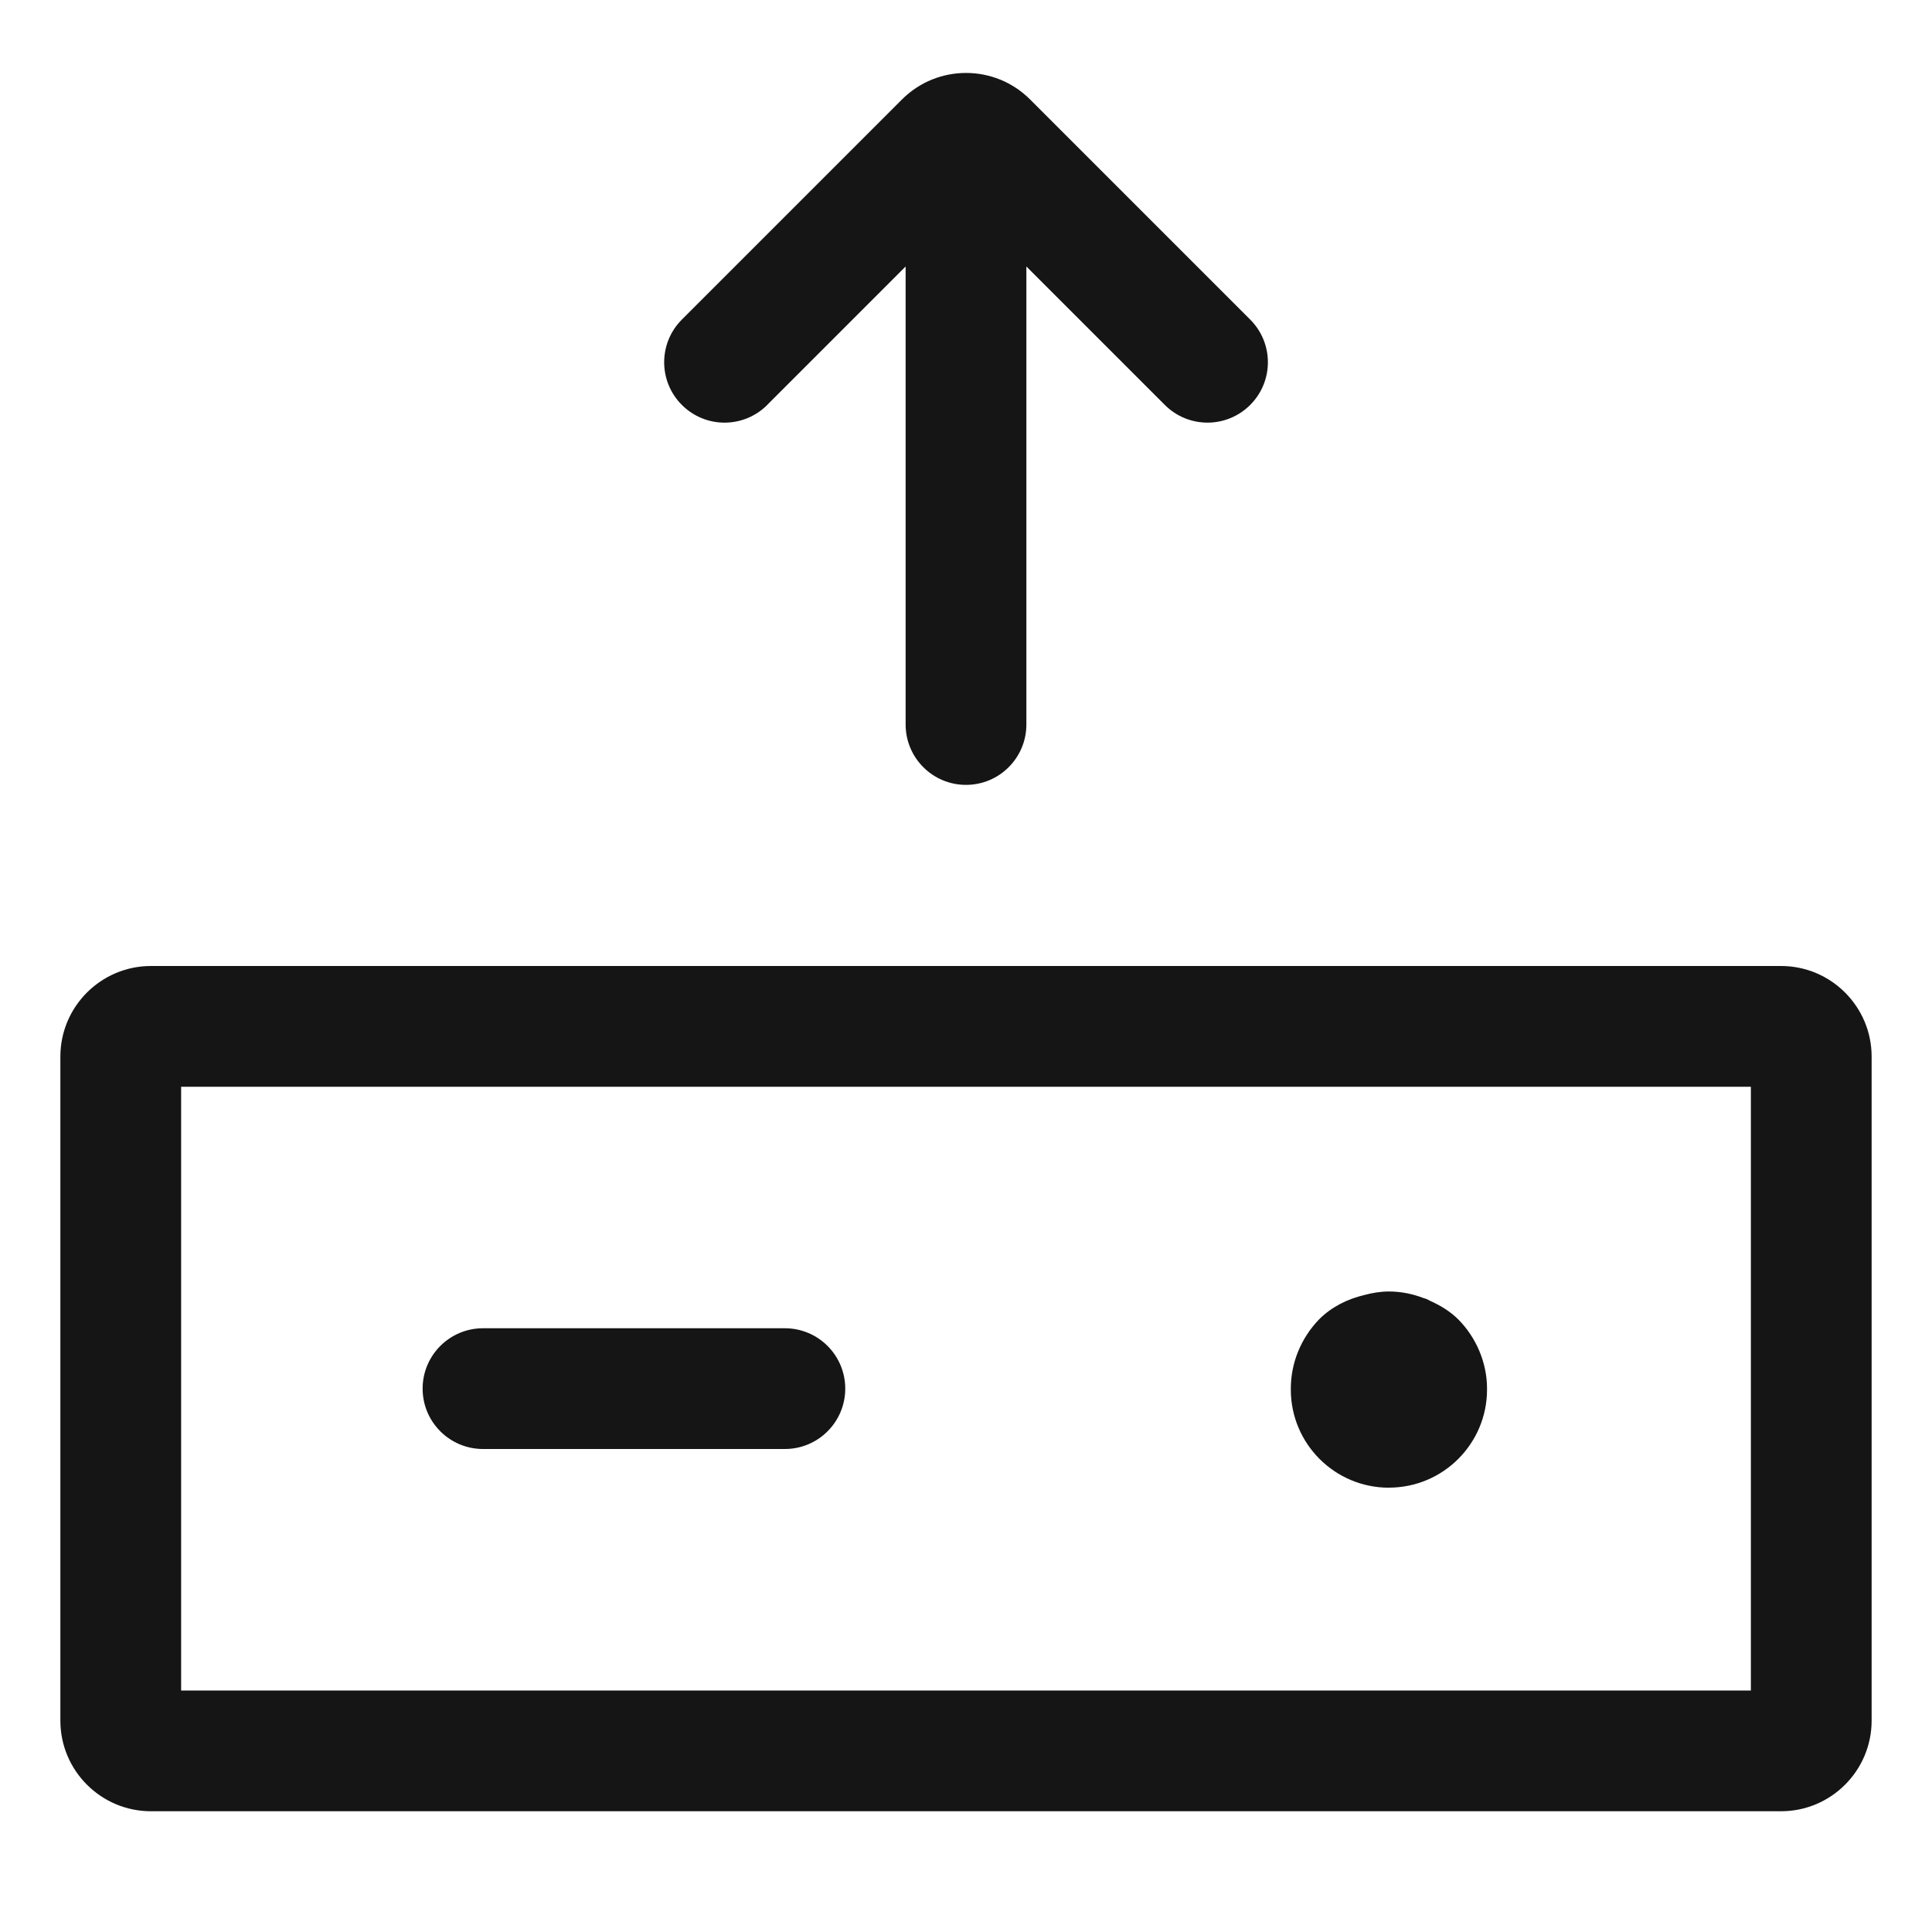 <?xml version="1.0" encoding="UTF-8"?><svg xmlns="http://www.w3.org/2000/svg" width="32" height="32" viewBox="0 0 32 32"><defs><style>.uuid-6df2109e-c4cc-41cc-b7dd-aae5d89448ba{fill:none;}.uuid-0e760a2c-dcc0-4f6f-a9af-567c93407ae2{fill:#151515;}</style></defs><g id="uuid-3d90f91c-dec3-4d90-b5a7-963259951a25"><rect class="uuid-6df2109e-c4cc-41cc-b7dd-aae5d89448ba" width="32" height="32"/></g><g id="uuid-dcb6b0da-ccb4-4c86-9d05-780c0fe95c3d"><path class="uuid-0e760a2c-dcc0-4f6f-a9af-567c93407ae2" d="M12.707,6.707l2.293-2.293v7.586c0,.552.448,1,1,1s1-.448,1-1v-7.586l2.293,2.293c.195.195.451.293.707.293s.512-.098.707-.293c.391-.391.391-1.023,0-1.414l-3.646-3.646c-.585-.585-1.536-.585-2.121,0l-3.646,3.646c-.391.391-.391,1.023,0,1.414s1.023.391,1.414,0Z"/><path class="uuid-0e760a2c-dcc0-4f6f-a9af-567c93407ae2" d="M29.5,16H2.5c-.827,0-1.5.673-1.5,1.5v11c0,.827.673,1.5,1.5,1.5h27c.827,0,1.5-.673,1.5-1.5v-11c0-.827-.673-1.5-1.5-1.5ZM29,28H3v-10h26v10Z"/><path class="uuid-0e760a2c-dcc0-4f6f-a9af-567c93407ae2" d="M8,24h5c.552,0,1-.448,1-1s-.448-1-1-1h-5c-.552,0-1,.448-1,1s.448,1,1,1Z"/><path class="uuid-0e760a2c-dcc0-4f6f-a9af-567c93407ae2" d="M23.005,24.64c.897,0,1.625-.728,1.625-1.625,0-.003-.001-.005-.001-.008,0-.003.001-.005.001-.007,0-.43-.18-.85-.48-1.15-.131-.129-.286-.224-.451-.298-.025-.012-.049-.027-.075-.038-.013-.005-.027-.008-.04-.012-.18-.069-.374-.111-.579-.111-.143,0-.278.024-.41.059-.277.066-.539.195-.745.401-.3.31-.47.72-.47,1.15,0,.003.001.005.001.008,0,.003-.001.005-.001.007,0,.897.728,1.625,1.625,1.625Z"/></g></svg>